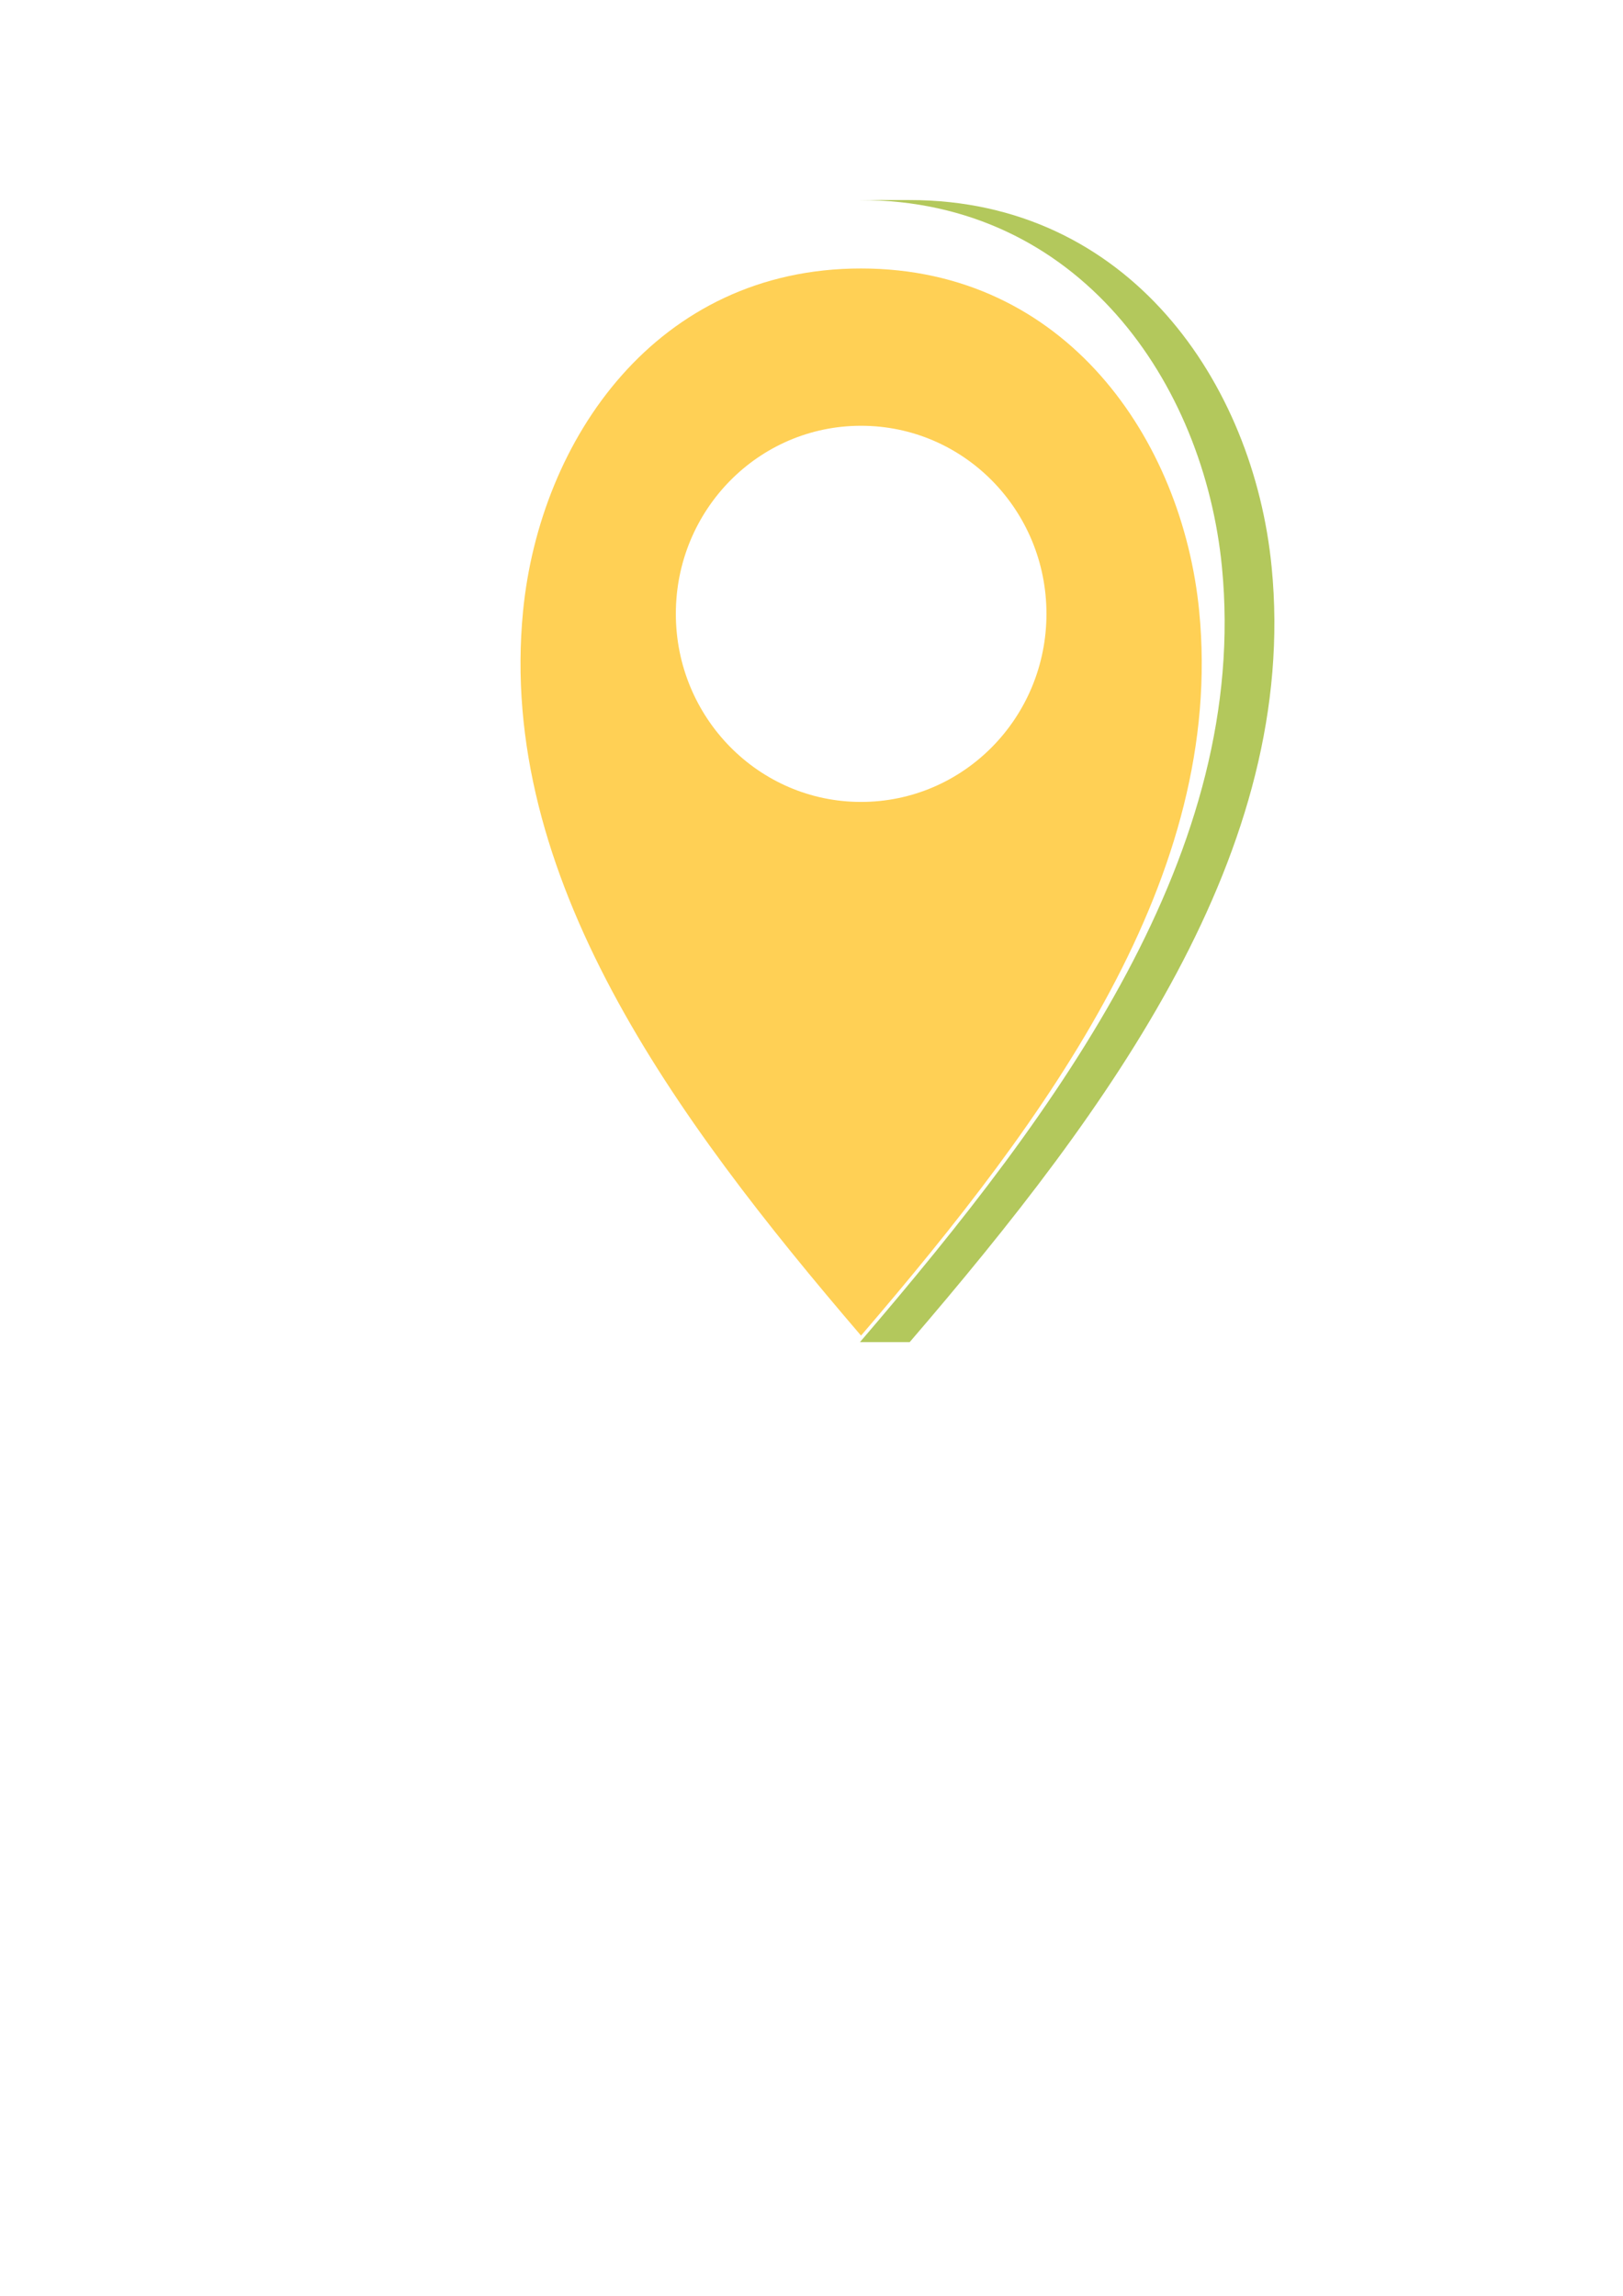 <?xml version="1.0" encoding="UTF-8" standalone="no"?>
<!-- Created with Inkscape (http://www.inkscape.org/) -->

<svg
   width="210mm"
   height="297mm"
   viewBox="0 0 210 297"
   version="1.1"
   id="svg23722"
   inkscape:version="1.2.1 (9c6d41e410, 2022-07-14)"
   sodipodi:docname="loc.svg"
   xmlns:inkscape="http://www.inkscape.org/namespaces/inkscape"
   xmlns:sodipodi="http://sodipodi.sourceforge.net/DTD/sodipodi-0.dtd"
   xmlns="http://www.w3.org/2000/svg"
   xmlns:svg="http://www.w3.org/2000/svg">
  <sodipodi:namedview
     id="namedview23724"
     pagecolor="#ffffff"
     bordercolor="#666666"
     borderopacity="1.0"
     inkscape:showpageshadow="2"
     inkscape:pageopacity="0.0"
     inkscape:pagecheckerboard="0"
     inkscape:deskcolor="#d1d1d1"
     inkscape:document-units="mm"
     showgrid="false"
     inkscape:zoom="0.46324355"
     inkscape:cx="398.27862"
     inkscape:cy="561.25984"
     inkscape:window-width="1366"
     inkscape:window-height="700"
     inkscape:window-x="0"
     inkscape:window-y="32"
     inkscape:window-maximized="1"
     inkscape:current-layer="layer1" />
  <defs
     id="defs23719" />
  <g
     inkscape:label="Layer 1"
     inkscape:groupmode="layer"
     id="layer1">
    <path
       d="M 155.165,79.071 C 158.518,113.371 135.735,144.437 111.409,172.782 87.114,144.437 64.33,113.371 67.677,79.071 69.856,56.854 84.946,34.732 111.409,34.732 c 26.463,0 41.583,22.122 43.756,44.34 z m -43.756,24.671 c 13.267,0 23.992,-10.891 23.992,-24.337 0,-13.446 -10.719,-24.325 -23.992,-24.325 -13.273,0 -23.962,10.891 -23.962,24.325 0,13.434 10.719,24.337 23.962,24.337"
       style="fill:#ffd055;fill-opacity:1;stroke-width:0.595"
       id="path845" />
    <path
       d="m 117.709,173.62 h -6.436 c 26.033,-30.328 50.415,-63.575 46.833,-100.282 -2.332,-23.777 -18.481,-47.458 -46.833,-47.458 h 6.436 c 28.359,0 44.501,23.681 46.827,47.458 3.613,36.707 -20.769,69.954 -46.827,100.282 z"
       id="path841"
       style="opacity:0.883;stroke-width:0.637;fill:#88aa00;fill-opacity:0.722" />
  </g>
</svg>
